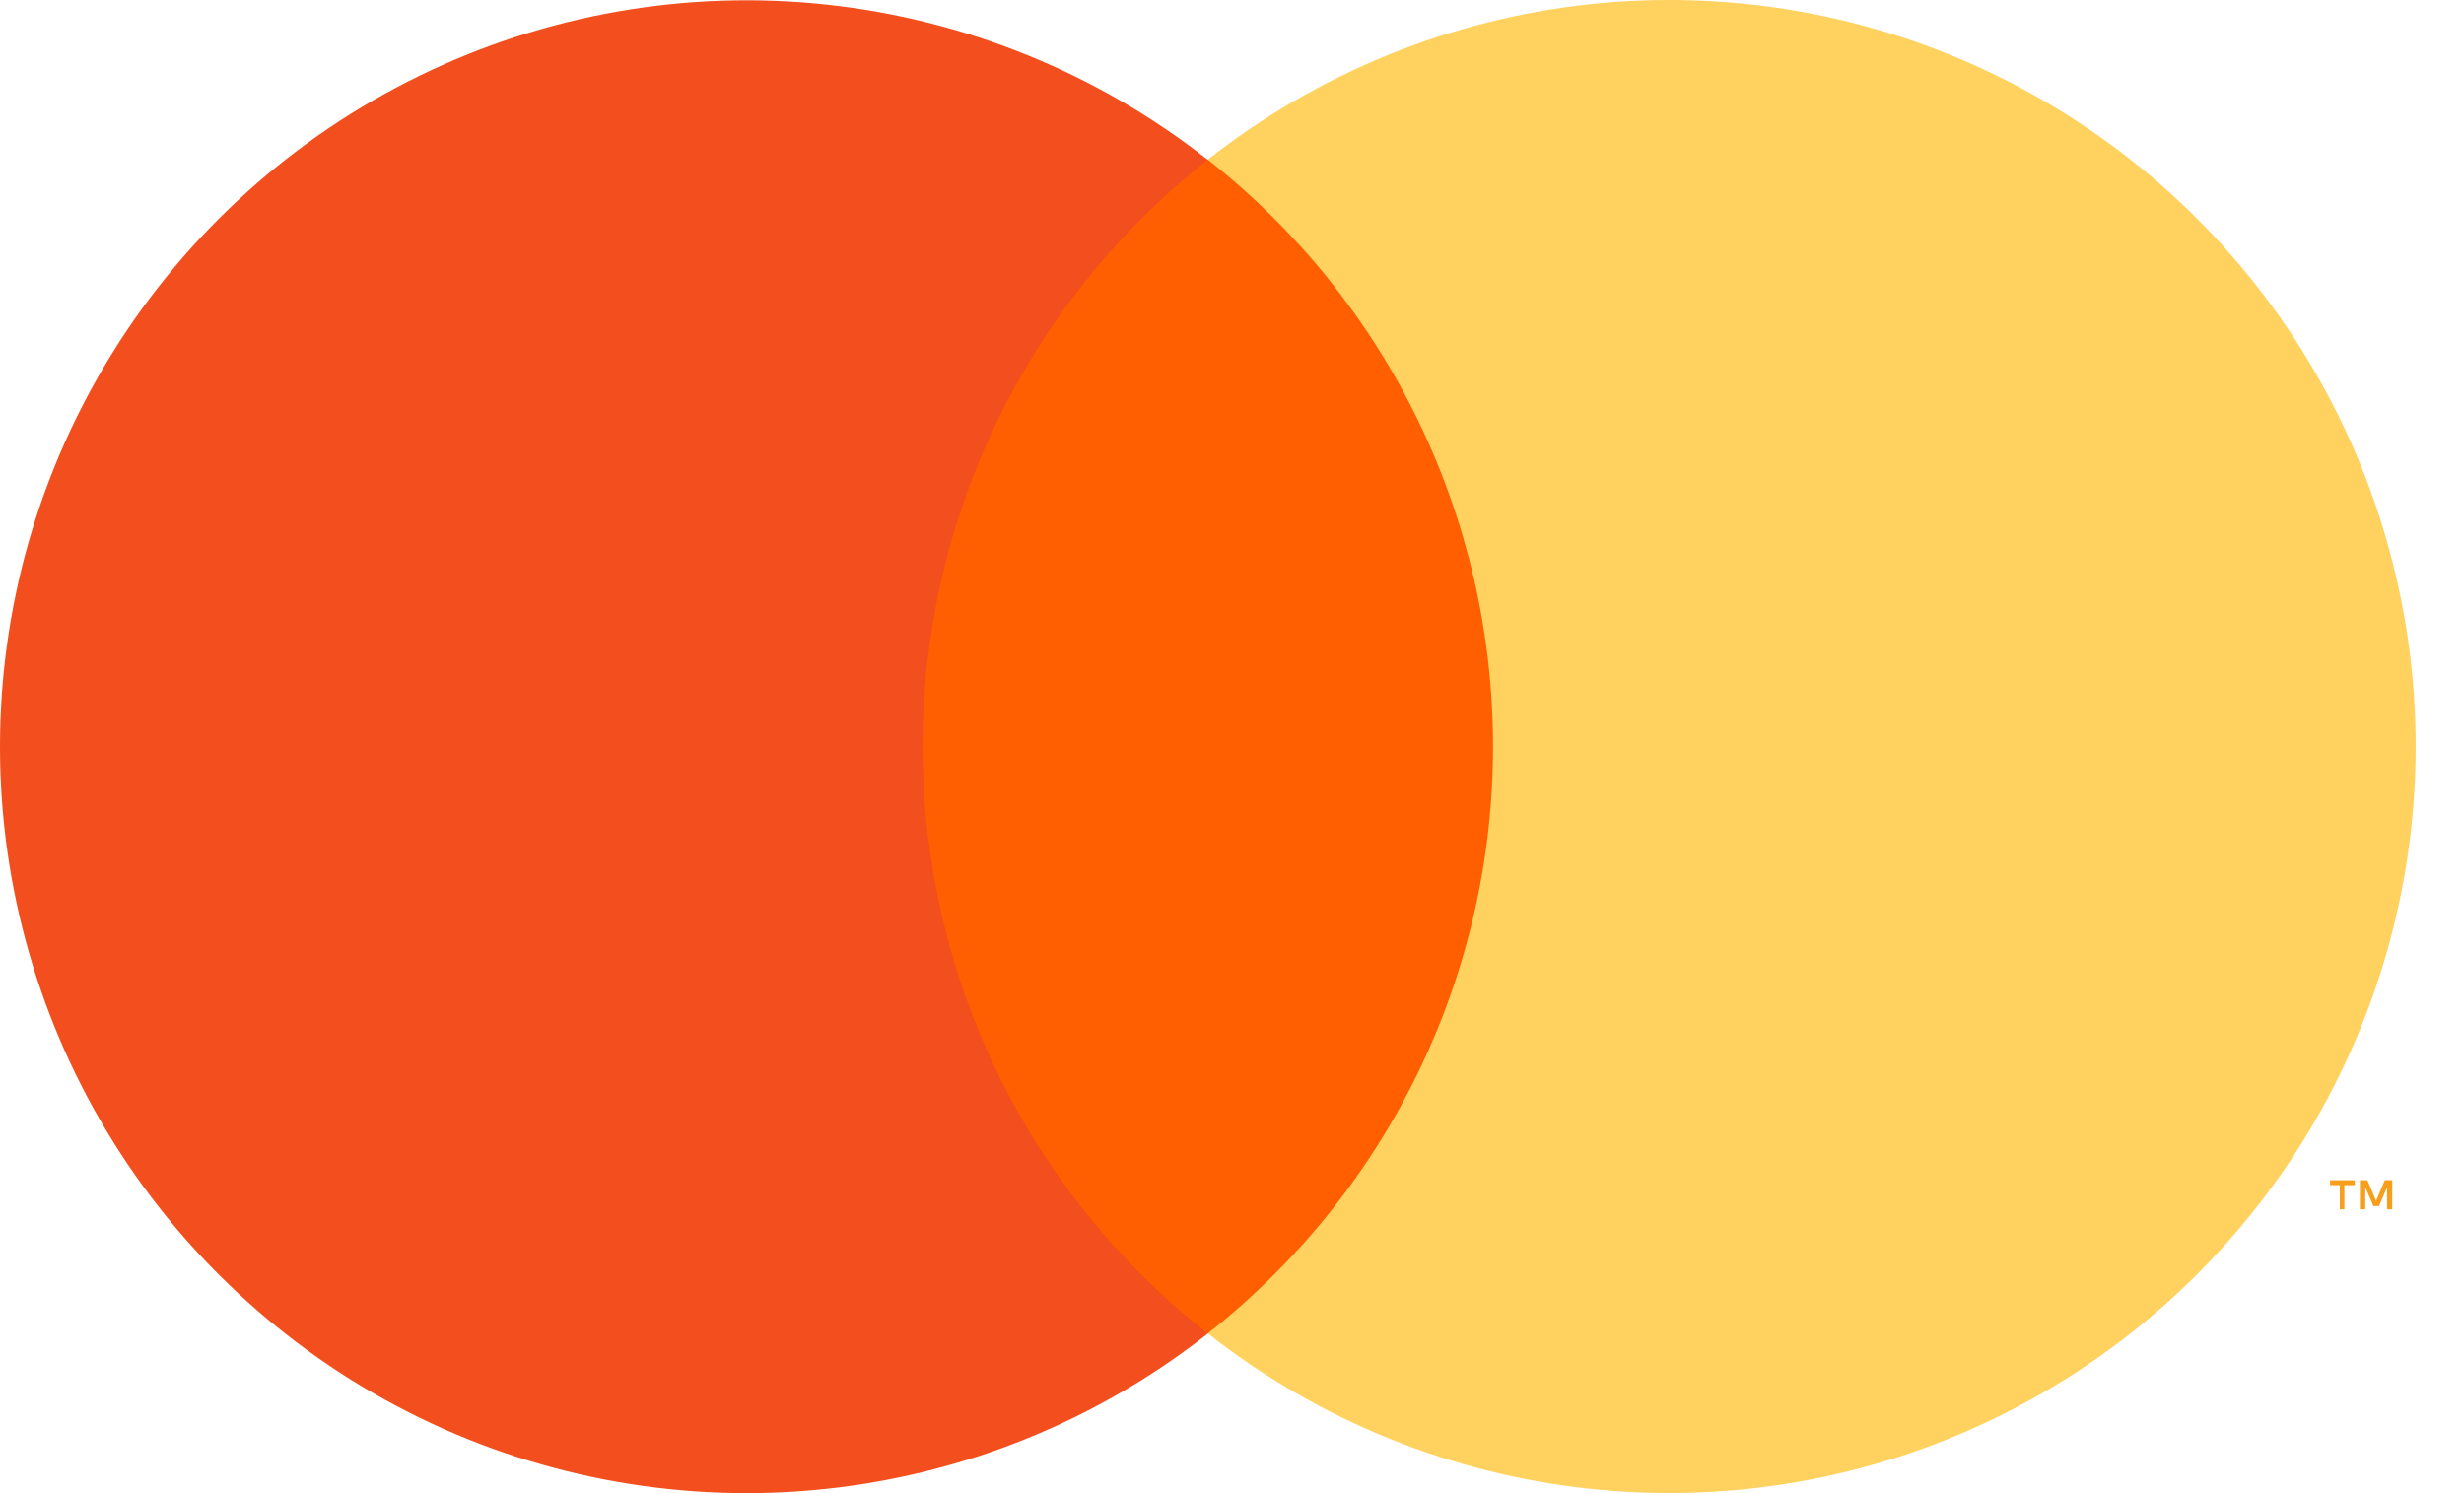 <svg width="33" height="20" viewBox="0 0 33 20" fill="none" xmlns="http://www.w3.org/2000/svg">
<path d="M20.992 2.138H11.366V17.86H20.992V2.138Z" fill="#FF5F00"/>
<path d="M12.357 10.001C12.356 8.487 12.699 6.992 13.361 5.631C14.022 4.269 14.985 3.076 16.176 2.141C14.701 0.982 12.93 0.261 11.064 0.061C9.199 -0.139 7.315 0.19 5.628 1.01C3.941 1.829 2.518 3.108 1.523 4.698C0.528 6.288 0 8.126 0 10.002C0 11.878 0.528 13.716 1.523 15.306C2.518 16.896 3.941 18.174 5.628 18.994C7.315 19.814 9.199 20.143 11.064 19.943C12.93 19.743 14.701 19.022 16.176 17.863C14.985 16.928 14.022 15.734 13.36 14.372C12.699 13.01 12.356 11.515 12.357 10.001Z" fill="#F24E1E"/>
<path d="M31.398 16.197V15.874H31.537V15.808H31.206V15.874H31.337V16.197H31.398ZM32.039 16.197V15.808H31.939L31.823 16.085L31.706 15.808H31.606V16.197H31.678V15.902L31.787 16.155H31.862L31.97 15.902V16.197H32.039Z" fill="#F79E1B"/>
<path d="M32.353 10.001C32.353 11.877 31.825 13.715 30.83 15.305C29.834 16.895 28.412 18.173 26.724 18.993C25.037 19.813 23.153 20.142 21.287 19.941C19.422 19.741 17.651 19.02 16.176 17.86C17.366 16.925 18.329 15.731 18.991 14.369C19.652 13.008 19.996 11.513 19.996 9.999C19.996 8.485 19.652 6.991 18.991 5.629C18.329 4.267 17.366 3.074 16.176 2.138C17.651 0.979 19.422 0.258 21.287 0.057C23.153 -0.143 25.037 0.185 26.724 1.005C28.412 1.825 29.834 3.103 30.83 4.693C31.825 6.284 32.353 8.122 32.353 9.998V10.001Z" fill="#FFD25F"/>
</svg>
